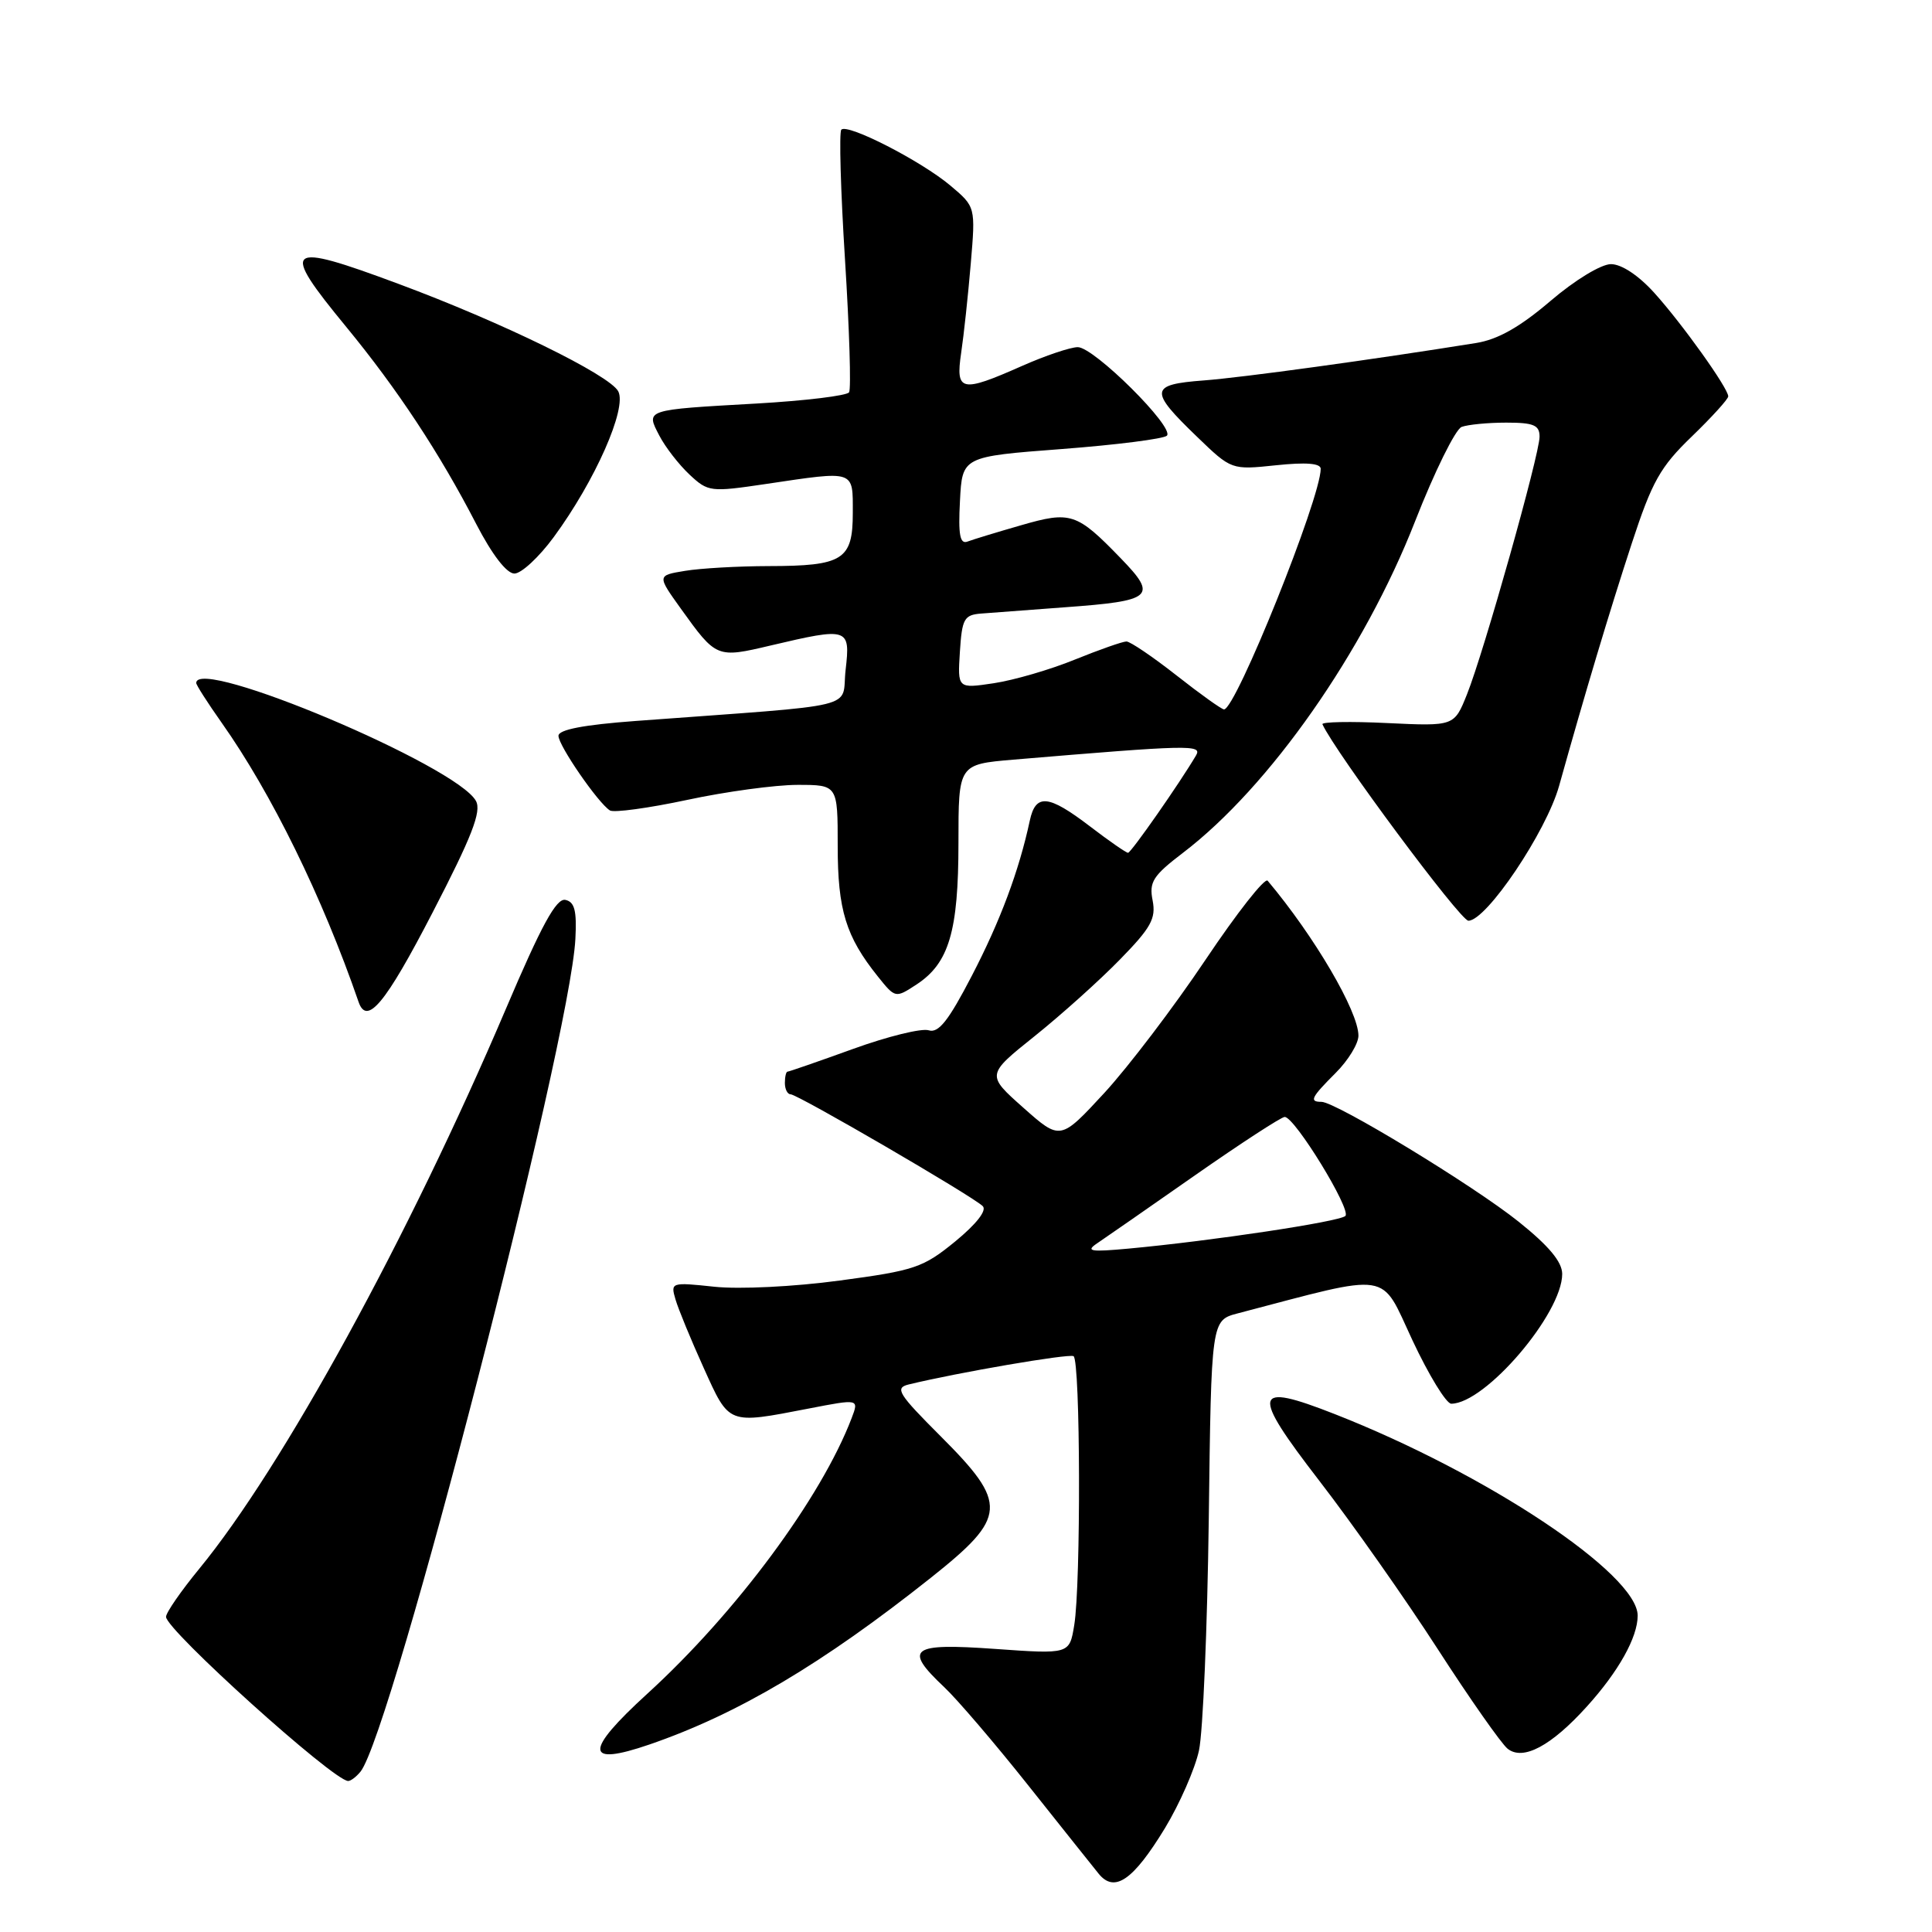<?xml version="1.0" encoding="UTF-8" standalone="no"?>
<!DOCTYPE svg PUBLIC "-//W3C//DTD SVG 1.1//EN" "http://www.w3.org/Graphics/SVG/1.1/DTD/svg11.dtd" >
<svg xmlns="http://www.w3.org/2000/svg" xmlns:xlink="http://www.w3.org/1999/xlink" version="1.1" viewBox="0 0 256 256">
 <g >
 <path fill="currentColor"
d=" M 154.38 242.21 C 156.31 239.01 158.34 234.40 158.87 231.95 C 159.40 229.50 159.98 215.68 160.17 201.23 C 160.50 174.95 160.50 174.95 164.00 174.03 C 184.68 168.61 182.82 168.33 187.15 177.58 C 189.32 182.21 191.64 186.00 192.30 186.00 C 196.82 185.98 207.00 174.06 207.00 168.80 C 206.99 167.20 205.23 165.09 201.25 161.90 C 195.25 157.09 177.00 146.00 175.10 146.00 C 173.44 146.00 173.72 145.43 177.00 142.15 C 178.65 140.50 180.00 138.29 180.00 137.23 C 180.00 134.02 174.16 124.06 167.97 116.70 C 167.60 116.25 163.89 120.98 159.72 127.20 C 155.56 133.41 149.53 141.34 146.33 144.82 C 140.50 151.13 140.50 151.13 135.60 146.78 C 130.69 142.42 130.69 142.42 137.10 137.29 C 140.62 134.47 145.70 129.91 148.39 127.15 C 152.52 122.93 153.19 121.71 152.73 119.32 C 152.24 116.87 152.77 116.04 156.74 113.01 C 168.23 104.25 180.75 86.36 187.52 69.04 C 190.08 62.50 192.85 56.89 193.67 56.57 C 194.49 56.26 197.15 56.00 199.58 56.00 C 203.22 56.00 204.00 56.33 204.00 57.86 C 204.00 60.22 196.63 86.39 194.38 92.01 C 192.69 96.23 192.69 96.23 183.83 95.81 C 178.95 95.57 175.08 95.65 175.23 95.97 C 176.98 99.76 193.50 122.00 194.57 122.00 C 196.96 122.00 204.89 110.22 206.59 104.13 C 210.01 91.89 213.25 81.07 216.22 72.00 C 218.91 63.79 219.99 61.87 224.17 57.84 C 226.82 55.28 229.00 52.88 229.00 52.52 C 229.00 51.44 222.88 42.87 219.19 38.79 C 217.11 36.49 214.86 35.00 213.46 35.00 C 212.16 35.00 208.68 37.11 205.42 39.90 C 201.39 43.34 198.47 44.99 195.59 45.45 C 181.84 47.66 164.66 50.02 159.50 50.41 C 152.32 50.95 152.23 51.73 158.62 57.88 C 163.17 62.27 163.17 62.27 169.08 61.65 C 173.06 61.23 175.00 61.39 175.00 62.12 C 175.00 66.01 163.75 94.00 162.19 94.00 C 161.88 94.00 159.05 91.98 155.90 89.50 C 152.75 87.03 149.76 85.00 149.26 85.00 C 148.76 85.00 145.68 86.08 142.42 87.40 C 139.17 88.73 134.34 90.13 131.69 90.53 C 126.88 91.25 126.88 91.25 127.19 86.37 C 127.47 81.99 127.75 81.48 130.00 81.30 C 131.38 81.19 136.35 80.82 141.06 80.47 C 152.80 79.62 153.44 79.06 148.49 73.96 C 142.67 67.95 141.88 67.69 135.26 69.61 C 132.09 70.52 128.91 71.49 128.20 71.76 C 127.20 72.14 126.96 70.88 127.20 66.38 C 127.50 60.50 127.50 60.50 140.68 59.50 C 147.92 58.95 154.20 58.15 154.62 57.73 C 155.68 56.65 144.97 46.00 142.81 46.00 C 141.85 46.00 138.51 47.12 135.40 48.50 C 127.34 52.07 126.60 51.91 127.36 46.75 C 127.71 44.41 128.28 39.10 128.63 34.95 C 129.27 27.40 129.27 27.40 125.92 24.58 C 122.05 21.33 112.33 16.34 111.48 17.18 C 111.17 17.50 111.39 25.27 111.97 34.45 C 112.55 43.64 112.79 51.53 112.51 51.98 C 112.23 52.43 106.72 53.10 100.25 53.47 C 85.35 54.31 85.56 54.25 87.37 57.73 C 88.16 59.25 89.96 61.57 91.36 62.88 C 93.83 65.19 94.13 65.22 101.49 64.13 C 113.40 62.36 113.00 62.23 113.00 67.96 C 113.00 74.19 111.72 75.00 101.82 75.01 C 97.79 75.02 92.83 75.30 90.78 75.64 C 87.06 76.25 87.06 76.25 90.23 80.67 C 94.92 87.20 94.97 87.22 102.12 85.53 C 112.44 83.10 112.69 83.18 112.05 88.75 C 111.43 94.08 114.80 93.26 84.25 95.53 C 77.34 96.04 74.00 96.68 74.00 97.50 C 74.00 98.79 79.26 106.42 80.82 107.39 C 81.34 107.71 85.95 107.08 91.06 105.99 C 96.18 104.89 102.75 104.00 105.68 104.00 C 111.00 104.00 111.00 104.00 111.00 112.10 C 111.00 120.58 112.08 124.10 116.32 129.39 C 118.64 132.28 118.64 132.28 121.46 130.44 C 125.75 127.62 127.00 123.40 127.00 111.67 C 127.00 101.28 127.00 101.28 134.25 100.66 C 157.67 98.69 159.33 98.65 158.48 100.10 C 156.29 103.81 149.87 113.00 149.47 113.00 C 149.22 113.00 146.95 111.43 144.43 109.50 C 138.90 105.28 137.23 105.12 136.45 108.75 C 135.03 115.37 132.54 122.04 128.78 129.28 C 125.68 135.26 124.36 136.93 123.06 136.52 C 122.12 136.22 117.61 137.33 113.03 138.99 C 108.44 140.65 104.54 142.00 104.35 142.00 C 104.16 142.00 104.00 142.68 104.00 143.50 C 104.00 144.32 104.34 145.00 104.76 145.00 C 105.69 145.00 128.92 158.52 130.22 159.82 C 130.79 160.39 129.38 162.19 126.57 164.50 C 122.32 167.97 121.22 168.35 111.25 169.68 C 105.19 170.50 97.96 170.85 94.66 170.50 C 88.92 169.89 88.84 169.92 89.51 172.19 C 89.88 173.46 91.56 177.54 93.24 181.25 C 96.67 188.84 96.38 188.72 107.16 186.64 C 113.82 185.35 113.82 185.35 112.85 187.90 C 108.84 198.43 97.52 213.72 85.77 224.43 C 77.37 232.10 77.46 234.11 86.07 231.15 C 97.75 227.13 108.98 220.47 123.37 209.04 C 133.48 201.00 133.60 199.27 124.65 190.32 C 119.01 184.68 118.53 183.91 120.40 183.45 C 126.89 181.87 141.61 179.34 142.25 179.70 C 143.16 180.21 143.24 209.94 142.34 215.35 C 141.71 219.19 141.71 219.19 131.85 218.49 C 120.65 217.69 119.67 218.43 125.12 223.56 C 126.84 225.18 131.82 231.00 136.19 236.50 C 140.56 242.00 144.79 247.30 145.58 248.28 C 147.68 250.86 150.15 249.16 154.38 242.21 Z  M 47.77 234.75 C 51.89 229.66 75.52 138.10 76.24 124.43 C 76.44 120.66 76.14 119.50 74.91 119.24 C 73.71 119.00 71.75 122.58 67.02 133.71 C 54.16 163.91 37.46 194.40 26.41 207.86 C 23.98 210.82 22.00 213.68 22.00 214.24 C 22.00 215.97 44.17 235.96 46.13 235.99 C 46.47 236.00 47.21 235.44 47.77 234.75 Z  M 210.27 226.12 C 214.47 221.48 217.00 216.95 217.00 214.08 C 217.00 208.58 197.02 195.28 176.85 187.37 C 165.97 183.10 165.68 184.37 174.83 196.23 C 179.19 201.88 186.24 211.90 190.50 218.50 C 194.76 225.10 198.93 231.04 199.76 231.71 C 201.80 233.35 205.54 231.36 210.27 226.12 Z  M 57.29 120.97 C 62.53 110.85 63.82 107.53 63.07 106.14 C 60.59 101.49 26.00 86.90 26.00 90.50 C 26.00 90.77 27.51 93.13 29.36 95.75 C 35.97 105.10 42.71 118.84 47.51 132.75 C 48.61 135.95 51.06 133.01 57.29 120.97 Z  M 73.38 71.16 C 78.87 63.69 83.11 54.08 81.92 51.85 C 80.75 49.67 66.50 42.70 52.79 37.61 C 37.72 32.00 37.04 32.57 45.89 43.33 C 52.67 51.58 58.25 60.04 63.10 69.43 C 65.22 73.52 67.13 75.99 68.16 76.00 C 69.08 76.00 71.43 73.82 73.38 71.16 Z  M 145.37 164.75 C 146.40 164.06 152.23 160.01 158.32 155.75 C 164.42 151.49 169.78 148.00 170.23 148.00 C 171.56 148.00 179.10 160.30 178.27 161.12 C 177.49 161.88 160.55 164.43 149.50 165.45 C 144.49 165.91 143.81 165.80 145.37 164.75 Z "/>
</g>
</svg>